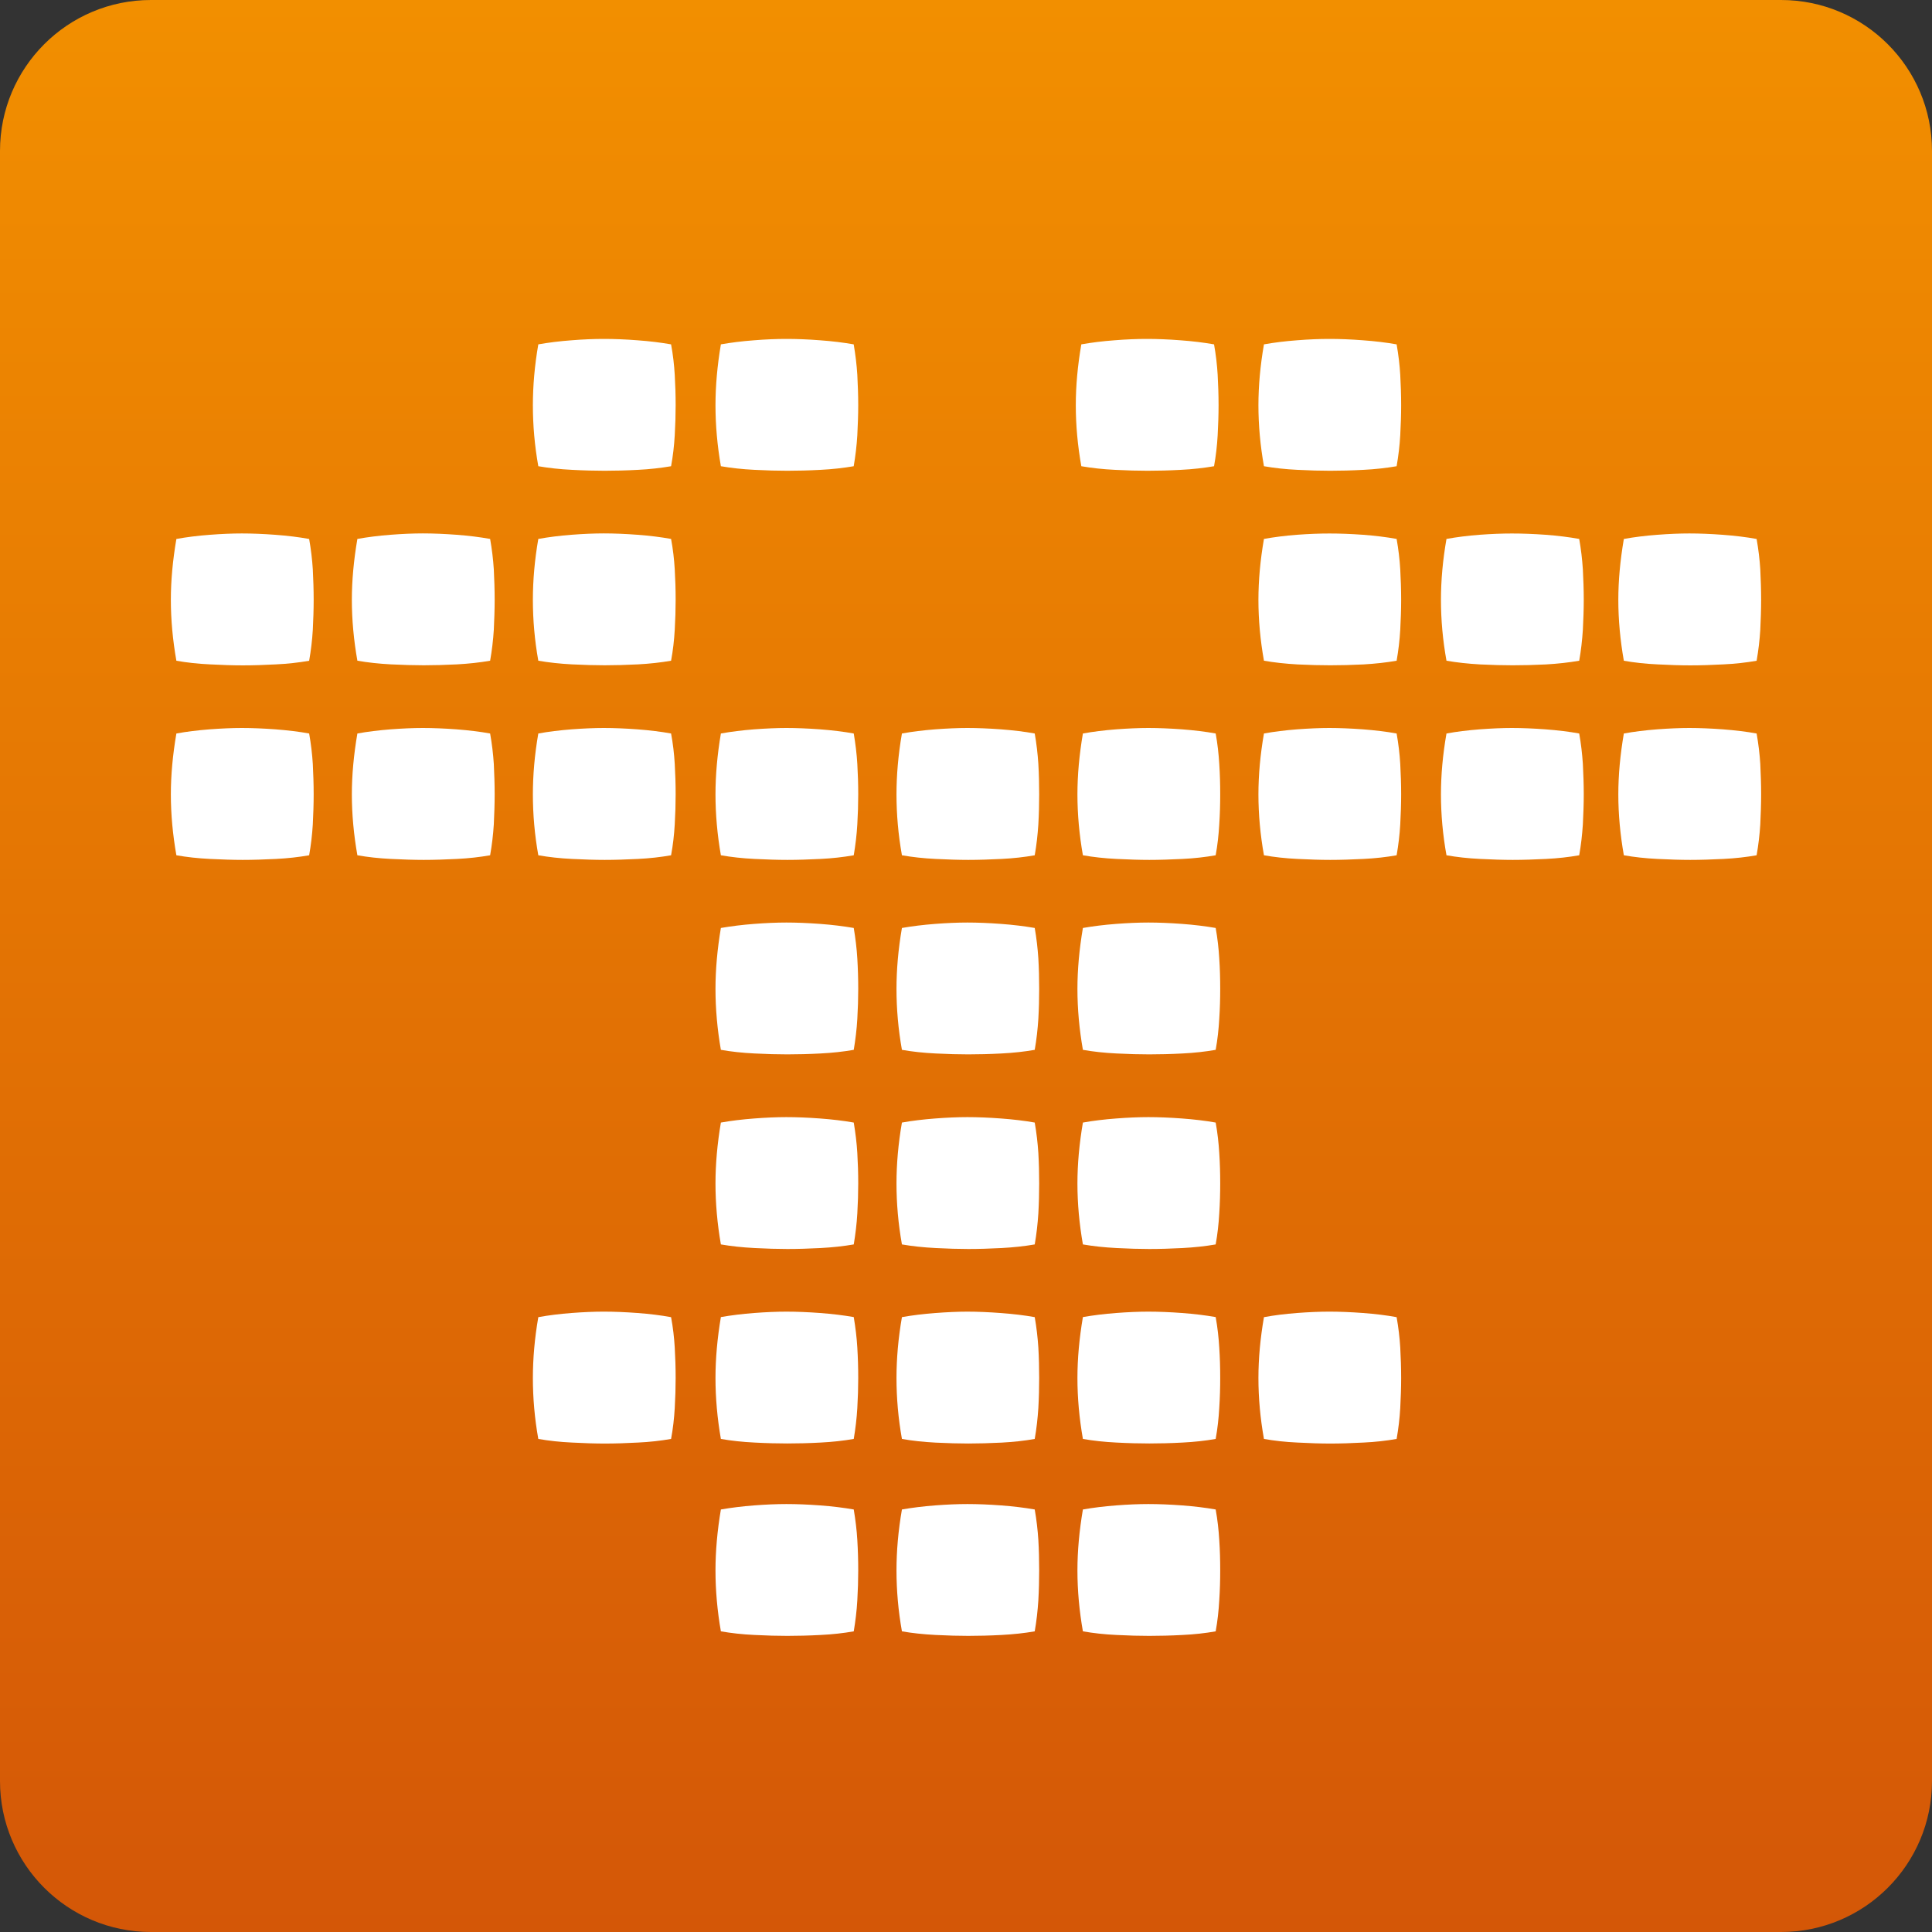 <?xml version="1.0" encoding="utf-8"?>
<!-- Generator: Adobe Illustrator 14.0.0, SVG Export Plug-In . SVG Version: 6.00 Build 43363)  -->
<!DOCTYPE svg PUBLIC "-//W3C//DTD SVG 1.1//EN" "http://www.w3.org/Graphics/SVG/1.1/DTD/svg11.dtd">
<svg version="1.1" id="Ebene_1" xmlns="http://www.w3.org/2000/svg" xmlns:xlink="http://www.w3.org/1999/xlink" x="0px" y="0px"
	 width="256px" height="256px" viewBox="0 0 256 256" enable-background="new 0 0 256 256" xml:space="preserve">
<rect x="0" y="0" width="256" height="256" fill="#333333" stroke="none"/>
<g>
	<linearGradient id="SVGID_1_" gradientUnits="userSpaceOnUse" x1="128" y1="256" x2="128" y2="4.882812e-04">
		<stop  offset="0" style="stop-color:#D45707"/>
		<stop  offset="1" style="stop-color:#F28F00"/>
	</linearGradient>
	<path fill-rule="evenodd" clip-rule="evenodd" fill="url(#SVGID_1_)" d="M20,0h216c11.047,0,20,8.954,20,20v216
		c0,11.046-8.953,20-20,20H20c-11.045,0-20-8.954-20-20V20C0,8.954,8.955,0,20,0z"/>
	<g>
		<g>
			<g>
				<path fill="#FFFFFF" d="M119.51,190.666c-0.486-2.729-0.721-5.416-0.721-8.073c0-2.573,0.234-5.26,0.721-8.066
					c1.367-0.247,2.836-0.422,4.396-0.542c1.559-0.119,2.992-0.186,4.277-0.186c1.361,0,2.854,0.066,4.457,0.186
					c1.607,0.12,3.094,0.295,4.467,0.542c0.24,1.354,0.391,2.711,0.48,4.03c0.078,1.332,0.109,2.675,0.109,4.036
					c0,1.289-0.031,2.609-0.109,3.978c-0.09,1.367-0.24,2.734-0.48,4.096c-1.373,0.247-2.842,0.403-4.395,0.487
					c-1.578,0.078-3.043,0.119-4.41,0.119c-1.271,0-2.734-0.041-4.33-0.119C122.359,191.069,120.877,190.913,119.51,190.666z"/>
			</g>
		</g>
		<g>
			<g>
				<path fill="#FFFFFF" d="M119.51,164.892c-0.486-2.735-0.721-5.423-0.721-8.074c0-2.573,0.234-5.267,0.721-8.073
					c1.367-0.246,2.836-0.42,4.396-0.54c1.559-0.12,2.992-0.181,4.277-0.181c1.361,0,2.854,0.061,4.457,0.181
					c1.607,0.12,3.094,0.294,4.467,0.54c0.24,1.367,0.391,2.71,0.48,4.036c0.078,1.325,0.109,2.669,0.109,4.037
					c0,1.284-0.031,2.604-0.109,3.977c-0.09,1.362-0.24,2.73-0.48,4.098c-1.373,0.239-2.842,0.396-4.395,0.479
					c-1.578,0.084-3.043,0.126-4.41,0.126c-1.271,0-2.734-0.042-4.33-0.126C122.359,165.288,120.877,165.131,119.51,164.892z"/>
			</g>
		</g>
		<g>
			<g>
				<path fill="#FFFFFF" d="M119.51,139.109c-0.486-2.729-0.721-5.422-0.721-8.073c0-2.567,0.234-5.255,0.721-8.075
					c1.367-0.239,2.836-0.419,4.396-0.539c1.559-0.119,2.992-0.181,4.277-0.181c1.361,0,2.854,0.062,4.457,0.181
					c1.607,0.12,3.094,0.3,4.467,0.539c0.24,1.368,0.391,2.712,0.48,4.045c0.078,1.318,0.109,2.663,0.109,4.03
					c0,1.283-0.031,2.604-0.109,3.971c-0.09,1.374-0.24,2.735-0.48,4.103c-1.373,0.241-2.842,0.402-4.395,0.48
					c-1.578,0.084-3.043,0.12-4.41,0.12c-1.271,0-2.734-0.036-4.33-0.12C122.359,139.512,120.877,139.351,119.51,139.109z"/>
			</g>
		</g>
		<g>
			<g>
				<path fill="#FFFFFF" d="M119.51,113.328c-0.486-2.724-0.721-5.423-0.721-8.068c0-2.573,0.234-5.261,0.721-8.067
					c1.367-0.252,2.836-0.426,4.396-0.552c1.559-0.115,2.992-0.18,4.277-0.18c1.361,0,2.854,0.064,4.457,0.18
					c1.607,0.126,3.094,0.3,4.467,0.552c0.24,1.355,0.391,2.704,0.48,4.024c0.078,1.332,0.109,2.676,0.109,4.043
					c0,1.29-0.031,2.61-0.109,3.978c-0.09,1.367-0.24,2.723-0.48,4.091c-1.373,0.239-2.842,0.408-4.395,0.485
					c-1.578,0.078-3.043,0.127-4.41,0.127c-1.271,0-2.734-0.049-4.33-0.127C122.359,113.736,120.877,113.567,119.51,113.328z"/>
			</g>
		</g>
		<g>
			<g>
				<path fill="#FFFFFF" d="M143.49,164.892c-0.479-2.735-0.725-5.423-0.725-8.074c0-2.573,0.246-5.267,0.725-8.073
					c1.369-0.246,2.826-0.42,4.398-0.54c1.559-0.12,2.992-0.181,4.275-0.181c1.363,0,2.855,0.061,4.463,0.181
					c1.609,0.12,3.09,0.294,4.457,0.54c0.248,1.367,0.396,2.71,0.475,4.036c0.09,1.325,0.125,2.669,0.125,4.037
					c0,1.284-0.035,2.604-0.125,3.977c-0.078,1.362-0.227,2.73-0.475,4.098c-1.367,0.239-2.836,0.396-4.389,0.479
					c-1.572,0.084-3.043,0.126-4.41,0.126c-1.283,0-2.736-0.042-4.336-0.126C146.34,165.288,144.859,165.131,143.49,164.892z"/>
			</g>
		</g>
		<g>
			<g>
				<path fill="#FFFFFF" d="M143.49,139.109c-0.479-2.729-0.725-5.422-0.725-8.073c0-2.567,0.246-5.255,0.725-8.075
					c1.369-0.239,2.826-0.419,4.398-0.539c1.559-0.119,2.992-0.181,4.275-0.181c1.363,0,2.855,0.062,4.463,0.181
					c1.609,0.12,3.09,0.3,4.457,0.539c0.248,1.368,0.396,2.712,0.475,4.045c0.09,1.318,0.125,2.663,0.125,4.03
					c0,1.283-0.035,2.604-0.125,3.971c-0.078,1.374-0.227,2.735-0.475,4.103c-1.367,0.241-2.836,0.402-4.389,0.48
					c-1.572,0.084-3.043,0.12-4.41,0.12c-1.283,0-2.736-0.036-4.336-0.12C146.34,139.512,144.859,139.351,143.49,139.109z"/>
			</g>
		</g>
		<g>
			<g>
				<path fill="#FFFFFF" d="M143.49,113.328c-0.479-2.724-0.725-5.423-0.725-8.068c0-2.573,0.246-5.261,0.725-8.067
					c1.369-0.252,2.826-0.426,4.398-0.552c1.559-0.115,2.992-0.18,4.275-0.18c1.363,0,2.855,0.064,4.463,0.18
					c1.609,0.126,3.09,0.3,4.457,0.552c0.248,1.355,0.396,2.704,0.475,4.024c0.09,1.332,0.125,2.676,0.125,4.043
					c0,1.29-0.035,2.61-0.125,3.978c-0.078,1.367-0.227,2.723-0.475,4.091c-1.367,0.239-2.836,0.408-4.389,0.485
					c-1.572,0.078-3.043,0.127-4.41,0.127c-1.283,0-2.736-0.049-4.336-0.127C146.34,113.736,144.859,113.567,143.49,113.328z"/>
			</g>
		</g>
		<g>
			<g>
				<path fill="#FFFFFF" d="M95.521,164.892c-0.475-2.735-0.715-5.423-0.715-8.074c0-2.573,0.24-5.267,0.715-8.073
					c1.375-0.246,2.838-0.42,4.402-0.54c1.566-0.12,2.992-0.181,4.277-0.181c1.367,0,2.855,0.061,4.463,0.181s3.09,0.294,4.463,0.54
					c0.229,1.367,0.395,2.71,0.473,4.036c0.08,1.325,0.121,2.669,0.121,4.037c0,1.284-0.041,2.604-0.121,3.977
					c-0.078,1.362-0.244,2.73-0.473,4.098c-1.373,0.239-2.85,0.396-4.396,0.479c-1.566,0.084-3.035,0.126-4.402,0.126
					c-1.291,0-2.736-0.042-4.338-0.126C98.377,165.288,96.896,165.131,95.521,164.892z"/>
			</g>
		</g>
		<g>
			<g>
				<path fill="#FFFFFF" d="M95.521,139.109c-0.475-2.729-0.715-5.422-0.715-8.073c0-2.567,0.24-5.255,0.715-8.075
					c1.375-0.239,2.838-0.419,4.402-0.539c1.566-0.119,2.992-0.181,4.277-0.181c1.367,0,2.855,0.062,4.463,0.181
					c1.607,0.12,3.09,0.3,4.463,0.539c0.229,1.368,0.395,2.712,0.473,4.045c0.08,1.318,0.121,2.663,0.121,4.03
					c0,1.283-0.041,2.604-0.121,3.971c-0.078,1.374-0.244,2.735-0.473,4.103c-1.373,0.241-2.85,0.402-4.396,0.48
					c-1.566,0.084-3.035,0.12-4.402,0.12c-1.291,0-2.736-0.036-4.338-0.12C98.377,139.512,96.896,139.351,95.521,139.109z"/>
			</g>
		</g>
		<g>
			<g>
				<path fill="#FFFFFF" d="M143.49,190.666c-0.479-2.729-0.725-5.421-0.725-8.073c0-2.567,0.246-5.254,0.725-8.074
					c1.369-0.239,2.826-0.42,4.398-0.54c1.559-0.119,2.992-0.18,4.275-0.18c1.363,0,2.855,0.061,4.463,0.18
					c1.609,0.12,3.09,0.301,4.457,0.54c0.248,1.368,0.396,2.713,0.475,4.044c0.09,1.319,0.125,2.663,0.125,4.03
					c0,1.284-0.035,2.604-0.125,3.973c-0.078,1.372-0.227,2.733-0.475,4.101c-1.367,0.241-2.836,0.403-4.389,0.48
					c-1.572,0.085-3.043,0.12-4.41,0.12c-1.283,0-2.736-0.035-4.336-0.12C146.34,191.069,144.859,190.907,143.49,190.666z"/>
			</g>
		</g>
		<g>
			<g>
				<path fill="#FFFFFF" d="M95.521,190.666c-0.475-2.729-0.715-5.421-0.715-8.073c0-2.567,0.24-5.254,0.715-8.074
					c1.375-0.239,2.838-0.42,4.402-0.54c1.566-0.119,2.992-0.18,4.277-0.18c1.367,0,2.855,0.061,4.463,0.18
					c1.607,0.12,3.09,0.301,4.463,0.54c0.229,1.368,0.395,2.713,0.473,4.044c0.08,1.319,0.121,2.663,0.121,4.03
					c0,1.284-0.041,2.604-0.121,3.973c-0.078,1.372-0.244,2.733-0.473,4.101c-1.373,0.241-2.85,0.403-4.396,0.48
					c-1.566,0.085-3.035,0.12-4.402,0.12c-1.291,0-2.736-0.035-4.338-0.12C98.377,191.069,96.896,190.907,95.521,190.666z"/>
			</g>
		</g>
		<g>
			<g>
				<path fill="#FFFFFF" d="M119.51,216.161c-0.486-2.735-0.721-5.423-0.721-8.073c0-2.58,0.234-5.268,0.721-8.074
					c1.367-0.24,2.836-0.421,4.396-0.54c1.559-0.12,2.992-0.181,4.277-0.181c1.361,0,2.854,0.061,4.457,0.181
					c1.607,0.119,3.094,0.3,4.467,0.54c0.24,1.354,0.391,2.711,0.48,4.029c0.078,1.332,0.109,2.676,0.109,4.045
					c0,1.282-0.031,2.603-0.109,3.97c-0.09,1.368-0.24,2.736-0.48,4.104c-1.373,0.239-2.842,0.396-4.395,0.479
					c-1.578,0.084-3.043,0.12-4.41,0.12c-1.271,0-2.734-0.036-4.33-0.12C122.359,216.557,120.877,216.4,119.51,216.161z"/>
			</g>
		</g>
		<g>
			<g>
				<path fill="#FFFFFF" d="M143.49,216.161c-0.479-2.723-0.725-5.423-0.725-8.073c0-2.568,0.246-5.255,0.725-8.074
					c1.369-0.24,2.826-0.421,4.398-0.54c1.559-0.12,2.992-0.181,4.275-0.181c1.363,0,2.855,0.061,4.463,0.181
					c1.609,0.119,3.09,0.3,4.457,0.54c0.248,1.368,0.396,2.711,0.475,4.043c0.09,1.318,0.125,2.662,0.125,4.031
					c0,1.282-0.035,2.603-0.125,3.97c-0.078,1.381-0.227,2.736-0.475,4.104c-1.367,0.239-2.836,0.407-4.389,0.479
					c-1.572,0.084-3.043,0.12-4.41,0.12c-1.283,0-2.736-0.036-4.336-0.12C146.34,216.568,144.859,216.4,143.49,216.161z"/>
			</g>
		</g>
		<g>
			<g>
				<path fill="#FFFFFF" d="M95.521,216.161c-0.475-2.723-0.715-5.423-0.715-8.073c0-2.568,0.24-5.255,0.715-8.074
					c1.375-0.24,2.838-0.421,4.402-0.54c1.566-0.12,2.992-0.181,4.277-0.181c1.367,0,2.855,0.061,4.463,0.181
					c1.607,0.119,3.09,0.3,4.463,0.54c0.229,1.368,0.395,2.711,0.473,4.043c0.08,1.318,0.121,2.662,0.121,4.031
					c0,1.282-0.041,2.603-0.121,3.97c-0.078,1.381-0.244,2.736-0.473,4.104c-1.373,0.239-2.85,0.407-4.396,0.479
					c-1.566,0.084-3.035,0.12-4.402,0.12c-1.291,0-2.736-0.036-4.338-0.12C98.377,216.568,96.896,216.4,95.521,216.161z"/>
			</g>
		</g>
		<g>
			<g>
				<path fill="#FFFFFF" d="M95.521,113.328c-0.475-2.724-0.715-5.423-0.715-8.068c0-2.573,0.24-5.261,0.715-8.067
					c1.375-0.252,2.838-0.426,4.402-0.552c1.566-0.115,2.992-0.18,4.277-0.18c1.367,0,2.855,0.064,4.463,0.18
					c1.607,0.126,3.09,0.3,4.463,0.552c0.229,1.355,0.395,2.704,0.473,4.024c0.08,1.332,0.121,2.676,0.121,4.043
					c0,1.29-0.041,2.61-0.121,3.978c-0.078,1.367-0.244,2.723-0.473,4.091c-1.373,0.239-2.85,0.408-4.396,0.485
					c-1.566,0.078-3.035,0.127-4.402,0.127c-1.291,0-2.736-0.049-4.338-0.127C98.377,113.736,96.896,113.567,95.521,113.328z"/>
			</g>
		</g>
		<g>
			<g>
				<path fill="#FFFFFF" d="M71.328,113.328c-0.486-2.724-0.719-5.423-0.719-8.068c0-2.573,0.232-5.261,0.719-8.067
					c1.367-0.252,2.838-0.426,4.404-0.552c1.559-0.115,2.992-0.18,4.275-0.18c1.369,0,2.85,0.064,4.451,0.18
					c1.607,0.126,3.096,0.3,4.463,0.552c0.254,1.355,0.408,2.704,0.486,4.024c0.078,1.332,0.119,2.676,0.119,4.043
					c0,1.29-0.041,2.61-0.119,3.978s-0.232,2.723-0.486,4.091c-1.367,0.239-2.836,0.408-4.385,0.485
					c-1.578,0.078-3.033,0.127-4.414,0.127c-1.277,0-2.736-0.049-4.332-0.127C74.186,113.736,72.695,113.567,71.328,113.328z"/>
			</g>
		</g>
		<g>
			<g>
				<path fill="#FFFFFF" d="M47.354,113.328c-0.48-2.724-0.732-5.423-0.732-8.068c0-2.573,0.252-5.261,0.732-8.067
					c1.361-0.252,2.832-0.426,4.402-0.552c1.559-0.115,2.98-0.18,4.277-0.18c1.361,0,2.848,0.064,4.451,0.18
					c1.602,0.126,3.09,0.3,4.461,0.552c0.24,1.355,0.402,2.704,0.488,4.024c0.064,1.332,0.113,2.676,0.113,4.043
					c0,1.29-0.049,2.61-0.113,3.978c-0.086,1.367-0.248,2.723-0.488,4.091c-1.371,0.239-2.848,0.408-4.391,0.485
					c-1.57,0.078-3.035,0.127-4.402,0.127c-1.289,0-2.734-0.049-4.344-0.127C50.201,113.736,48.715,113.567,47.354,113.328z"/>
			</g>
		</g>
		<g>
			<g>
				<path fill="#FFFFFF" d="M23.371,113.328c-0.48-2.724-0.732-5.423-0.732-8.068c0-2.573,0.252-5.261,0.732-8.067
					c1.361-0.252,2.83-0.426,4.402-0.552c1.561-0.115,2.982-0.18,4.277-0.18c1.361,0,2.85,0.064,4.451,0.18
					c1.602,0.126,3.09,0.3,4.463,0.552c0.24,1.355,0.402,2.704,0.484,4.024c0.066,1.332,0.115,2.676,0.115,4.043
					c0,1.29-0.049,2.61-0.115,3.978c-0.082,1.367-0.244,2.723-0.484,4.091c-1.373,0.239-2.852,0.408-4.393,0.485
					c-1.57,0.078-3.033,0.127-4.402,0.127c-1.289,0-2.736-0.049-4.342-0.127C26.221,113.736,24.732,113.567,23.371,113.328z"/>
			</g>
		</g>
		<g>
			<g>
				<path fill="#FFFFFF" d="M215.168,113.328c-0.48-2.724-0.732-5.423-0.732-8.068c0-2.573,0.252-5.261,0.732-8.067
					c1.361-0.252,2.832-0.426,4.402-0.552c1.561-0.115,2.982-0.18,4.277-0.18c1.361,0,2.85,0.064,4.451,0.18
					c1.602,0.126,3.09,0.3,4.463,0.552c0.24,1.355,0.402,2.704,0.486,4.024c0.064,1.332,0.113,2.676,0.113,4.043
					c0,1.29-0.049,2.61-0.113,3.978c-0.084,1.367-0.246,2.723-0.486,4.091c-1.373,0.239-2.85,0.408-4.393,0.485
					c-1.57,0.078-3.033,0.127-4.4,0.127c-1.291,0-2.736-0.049-4.344-0.127C218.018,113.736,216.529,113.567,215.168,113.328z"/>
			</g>
		</g>
		<g>
			<g>
				<path fill="#FFFFFF" d="M23.371,87.552c-0.48-2.723-0.732-5.421-0.732-8.073c0-2.567,0.252-5.255,0.732-8.062
					c1.361-0.251,2.83-0.433,4.402-0.552c1.561-0.12,2.982-0.18,4.277-0.18c1.361,0,2.85,0.06,4.451,0.18
					c1.602,0.119,3.09,0.301,4.463,0.552c0.24,1.356,0.402,2.7,0.484,4.02c0.066,1.331,0.115,2.675,0.115,4.043
					c0,1.295-0.049,2.615-0.115,3.982c-0.082,1.368-0.244,2.724-0.484,4.091c-1.373,0.241-2.852,0.408-4.393,0.48
					c-1.57,0.085-3.033,0.132-4.402,0.132c-1.289,0-2.736-0.047-4.342-0.132C26.221,87.96,24.732,87.793,23.371,87.552z"/>
			</g>
		</g>
		<g>
			<g>
				<path fill="#FFFFFF" d="M215.168,87.552c-0.48-2.723-0.732-5.421-0.732-8.073c0-2.567,0.252-5.255,0.732-8.062
					c1.361-0.251,2.832-0.433,4.402-0.552c1.561-0.12,2.982-0.18,4.277-0.18c1.361,0,2.85,0.06,4.451,0.18
					c1.602,0.119,3.09,0.301,4.463,0.552c0.24,1.356,0.402,2.7,0.486,4.02c0.064,1.331,0.113,2.675,0.113,4.043
					c0,1.295-0.049,2.615-0.113,3.982c-0.084,1.368-0.246,2.724-0.486,4.091c-1.373,0.241-2.85,0.408-4.393,0.48
					c-1.57,0.085-3.033,0.132-4.4,0.132c-1.291,0-2.736-0.047-4.344-0.132C218.018,87.96,216.529,87.793,215.168,87.552z"/>
			</g>
		</g>
		<g>
			<g>
				<path fill="#FFFFFF" d="M71.328,87.547c-0.486-2.724-0.719-5.416-0.719-8.068c0-2.573,0.232-5.261,0.719-8.068
					c1.367-0.245,2.838-0.432,4.404-0.551c1.559-0.12,2.992-0.181,4.275-0.181c1.369,0,2.85,0.061,4.451,0.181
					c1.607,0.119,3.096,0.306,4.463,0.551c0.254,1.362,0.408,2.7,0.486,4.031c0.078,1.325,0.119,2.676,0.119,4.037
					c0,1.284-0.041,2.609-0.119,3.977c-0.078,1.368-0.232,2.725-0.486,4.092c-1.367,0.24-2.836,0.401-4.385,0.485
					c-1.578,0.078-3.033,0.12-4.414,0.12c-1.277,0-2.736-0.042-4.332-0.12C74.186,87.948,72.695,87.787,71.328,87.547z"/>
			</g>
		</g>
		<g>
			<g>
				<path fill="#FFFFFF" d="M71.328,61.776c-0.486-2.734-0.719-5.422-0.719-8.074c0-2.578,0.232-5.266,0.719-8.073
					c1.367-0.24,2.838-0.425,4.404-0.539c1.559-0.127,2.992-0.181,4.275-0.181c1.369,0,2.85,0.054,4.451,0.181
					c1.607,0.114,3.096,0.299,4.463,0.539c0.254,1.367,0.408,2.711,0.486,4.037c0.078,1.325,0.119,2.669,0.119,4.036
					c0,1.285-0.041,2.604-0.119,3.972c-0.078,1.368-0.232,2.734-0.486,4.103c-1.367,0.234-2.836,0.403-4.385,0.479
					c-1.578,0.085-3.033,0.121-4.414,0.121c-1.277,0-2.736-0.036-4.332-0.121C74.186,62.18,72.695,62.011,71.328,61.776z"/>
			</g>
		</g>
		<g>
			<g>
				<path fill="#FFFFFF" d="M95.521,61.776c-0.475-2.734-0.715-5.422-0.715-8.074c0-2.578,0.24-5.266,0.715-8.073
					c1.367-0.24,2.838-0.425,4.402-0.539c1.559-0.127,2.986-0.181,4.277-0.181c1.361,0,2.85,0.054,4.457,0.181
					c1.607,0.114,3.096,0.299,4.463,0.539c0.234,1.367,0.396,2.711,0.479,4.037c0.066,1.325,0.121,2.669,0.121,4.036
					c0,1.285-0.055,2.604-0.121,3.972c-0.082,1.368-0.244,2.734-0.479,4.103c-1.367,0.234-2.844,0.403-4.396,0.479
					c-1.561,0.085-3.043,0.121-4.402,0.121c-1.285,0-2.736-0.036-4.338-0.121C98.371,62.18,96.889,62.011,95.521,61.776z"/>
			</g>
		</g>
		<g>
			<g>
				<path fill="#FFFFFF" d="M143.281,61.776c-0.486-2.734-0.732-5.422-0.732-8.074c0-2.578,0.246-5.266,0.732-8.073
					c1.361-0.24,2.824-0.425,4.396-0.539c1.561-0.127,2.994-0.181,4.277-0.181c1.361,0,2.838,0.054,4.445,0.181
					c1.607,0.114,3.102,0.299,4.469,0.539c0.246,1.367,0.402,2.711,0.479,4.037c0.072,1.325,0.121,2.669,0.121,4.036
					c0,1.285-0.049,2.604-0.121,3.972c-0.076,1.368-0.232,2.734-0.479,4.103c-1.367,0.234-2.832,0.403-4.402,0.479
					c-1.561,0.085-3.023,0.121-4.398,0.121c-1.283,0-2.734-0.036-4.33-0.121C146.119,62.18,144.643,62.011,143.281,61.776z"/>
			</g>
		</g>
		<g>
			<g>
				<path fill="#FFFFFF" d="M167.48,61.776c-0.486-2.734-0.732-5.422-0.732-8.074c0-2.578,0.246-5.266,0.732-8.073
					c1.35-0.24,2.824-0.425,4.383-0.539c1.561-0.127,3-0.181,4.285-0.181c1.355,0,2.842,0.054,4.449,0.181
					c1.607,0.114,3.102,0.299,4.463,0.539c0.24,1.367,0.402,2.711,0.48,4.037c0.072,1.325,0.119,2.669,0.119,4.036
					c0,1.285-0.047,2.604-0.119,3.972c-0.078,1.368-0.24,2.734-0.48,4.103c-1.361,0.234-2.836,0.403-4.396,0.479
					c-1.559,0.085-3.029,0.121-4.402,0.121c-1.285,0-2.736-0.036-4.332-0.121C170.311,62.18,168.83,62.011,167.48,61.776z"/>
			</g>
		</g>
		<g>
			<g>
				<path fill="#FFFFFF" d="M167.48,87.547c-0.486-2.724-0.732-5.416-0.732-8.062c0-2.573,0.246-5.267,0.732-8.074
					c1.35-0.245,2.824-0.432,4.383-0.551c1.561-0.115,3-0.169,4.285-0.169c1.355,0,2.842,0.054,4.449,0.169
					c1.607,0.119,3.102,0.306,4.463,0.551c0.24,1.368,0.402,2.7,0.48,4.031c0.072,1.331,0.119,2.676,0.119,4.043
					c0,1.283-0.047,2.604-0.119,3.971c-0.078,1.368-0.24,2.725-0.48,4.092c-1.361,0.24-2.836,0.401-4.396,0.491
					c-1.559,0.079-3.029,0.114-4.402,0.114c-1.285,0-2.736-0.035-4.332-0.114C170.311,87.948,168.83,87.787,167.48,87.547z"/>
			</g>
		</g>
		<g>
			<g>
				<path fill="#FFFFFF" d="M191.666,87.547c-0.492-2.724-0.732-5.416-0.732-8.062c0-2.573,0.24-5.267,0.732-8.074
					c1.361-0.245,2.824-0.432,4.396-0.551c1.566-0.115,2.98-0.169,4.271-0.169c1.361,0,2.85,0.054,4.455,0.169
					c1.609,0.119,3.09,0.306,4.465,0.551c0.244,1.368,0.395,2.7,0.484,4.031c0.066,1.331,0.119,2.676,0.119,4.043
					c0,1.283-0.053,2.604-0.119,3.971c-0.09,1.368-0.24,2.725-0.484,4.092c-1.375,0.24-2.838,0.401-4.396,0.491
					c-1.566,0.079-3.037,0.114-4.404,0.114c-1.277,0-2.736-0.035-4.324-0.114C194.508,87.948,193.027,87.787,191.666,87.547z"/>
			</g>
		</g>
		<g>
			<g>
				<path fill="#FFFFFF" d="M167.48,113.328c-0.486-2.724-0.732-5.423-0.732-8.068c0-2.573,0.246-5.261,0.732-8.067
					c1.35-0.252,2.824-0.426,4.383-0.552c1.561-0.115,3-0.18,4.285-0.18c1.355,0,2.842,0.064,4.449,0.18
					c1.607,0.126,3.102,0.3,4.463,0.552c0.24,1.355,0.402,2.704,0.48,4.024c0.072,1.332,0.119,2.676,0.119,4.043
					c0,1.29-0.047,2.61-0.119,3.978c-0.078,1.367-0.24,2.723-0.48,4.091c-1.361,0.239-2.836,0.408-4.396,0.485
					c-1.559,0.078-3.029,0.127-4.402,0.127c-1.285,0-2.736-0.049-4.332-0.127C170.311,113.736,168.83,113.567,167.48,113.328z"/>
			</g>
		</g>
		<g>
			<g>
				<path fill="#FFFFFF" d="M71.328,190.666c-0.486-2.722-0.719-5.421-0.719-8.073c0-2.567,0.232-5.254,0.719-8.062
					c1.367-0.252,2.838-0.433,4.404-0.553c1.559-0.119,2.992-0.18,4.275-0.18c1.369,0,2.85,0.061,4.451,0.18
					c1.607,0.12,3.096,0.301,4.463,0.553c0.254,1.355,0.408,2.7,0.486,4.02c0.078,1.331,0.119,2.675,0.119,4.042
					c0,1.296-0.041,2.615-0.119,3.983s-0.232,2.723-0.486,4.09c-1.367,0.241-2.836,0.408-4.385,0.48
					c-1.578,0.085-3.033,0.132-4.414,0.132c-1.277,0-2.736-0.047-4.332-0.132C74.186,191.074,72.695,190.907,71.328,190.666z"/>
			</g>
		</g>
		<g>
			<g>
				<path fill="#FFFFFF" d="M167.48,190.666c-0.486-2.722-0.732-5.421-0.732-8.073c0-2.567,0.246-5.254,0.732-8.062
					c1.35-0.252,2.824-0.433,4.383-0.553c1.561-0.119,3-0.18,4.285-0.18c1.355,0,2.842,0.061,4.449,0.18
					c1.607,0.12,3.102,0.301,4.463,0.553c0.24,1.355,0.402,2.7,0.48,4.02c0.072,1.331,0.119,2.675,0.119,4.042
					c0,1.296-0.047,2.615-0.119,3.983c-0.078,1.368-0.24,2.723-0.48,4.09c-1.361,0.241-2.836,0.408-4.396,0.48
					c-1.559,0.085-3.029,0.132-4.402,0.132c-1.285,0-2.736-0.047-4.332-0.132C170.311,191.074,168.83,190.907,167.48,190.666z"/>
			</g>
		</g>
		<g>
			<g>
				<path fill="#FFFFFF" d="M191.666,113.328c-0.492-2.724-0.732-5.423-0.732-8.068c0-2.573,0.24-5.261,0.732-8.067
					c1.361-0.252,2.824-0.426,4.396-0.552c1.566-0.115,2.98-0.18,4.271-0.18c1.361,0,2.85,0.064,4.455,0.18
					c1.609,0.126,3.09,0.3,4.465,0.552c0.244,1.355,0.395,2.704,0.484,4.024c0.066,1.332,0.119,2.676,0.119,4.043
					c0,1.29-0.053,2.61-0.119,3.978c-0.09,1.367-0.24,2.723-0.484,4.091c-1.375,0.239-2.838,0.408-4.396,0.485
					c-1.566,0.078-3.037,0.127-4.404,0.127c-1.277,0-2.736-0.049-4.324-0.127C194.508,113.736,193.027,113.567,191.666,113.328z"/>
			</g>
		</g>
		<g>
			<g>
				<path fill="#FFFFFF" d="M47.354,87.547c-0.48-2.724-0.732-5.416-0.732-8.068c0-2.573,0.252-5.261,0.732-8.068
					c1.361-0.245,2.832-0.432,4.402-0.551c1.559-0.12,2.98-0.181,4.277-0.181c1.361,0,2.848,0.061,4.451,0.181
					c1.602,0.119,3.09,0.306,4.461,0.551c0.24,1.362,0.402,2.7,0.488,4.031c0.064,1.325,0.113,2.676,0.113,4.037
					c0,1.284-0.049,2.609-0.113,3.977c-0.086,1.368-0.248,2.725-0.488,4.092c-1.371,0.24-2.848,0.401-4.391,0.485
					c-1.57,0.078-3.035,0.12-4.402,0.12c-1.289,0-2.734-0.042-4.344-0.12C50.201,87.948,48.715,87.787,47.354,87.547z"/>
			</g>
		</g>
	</g>
</g>
</svg>
